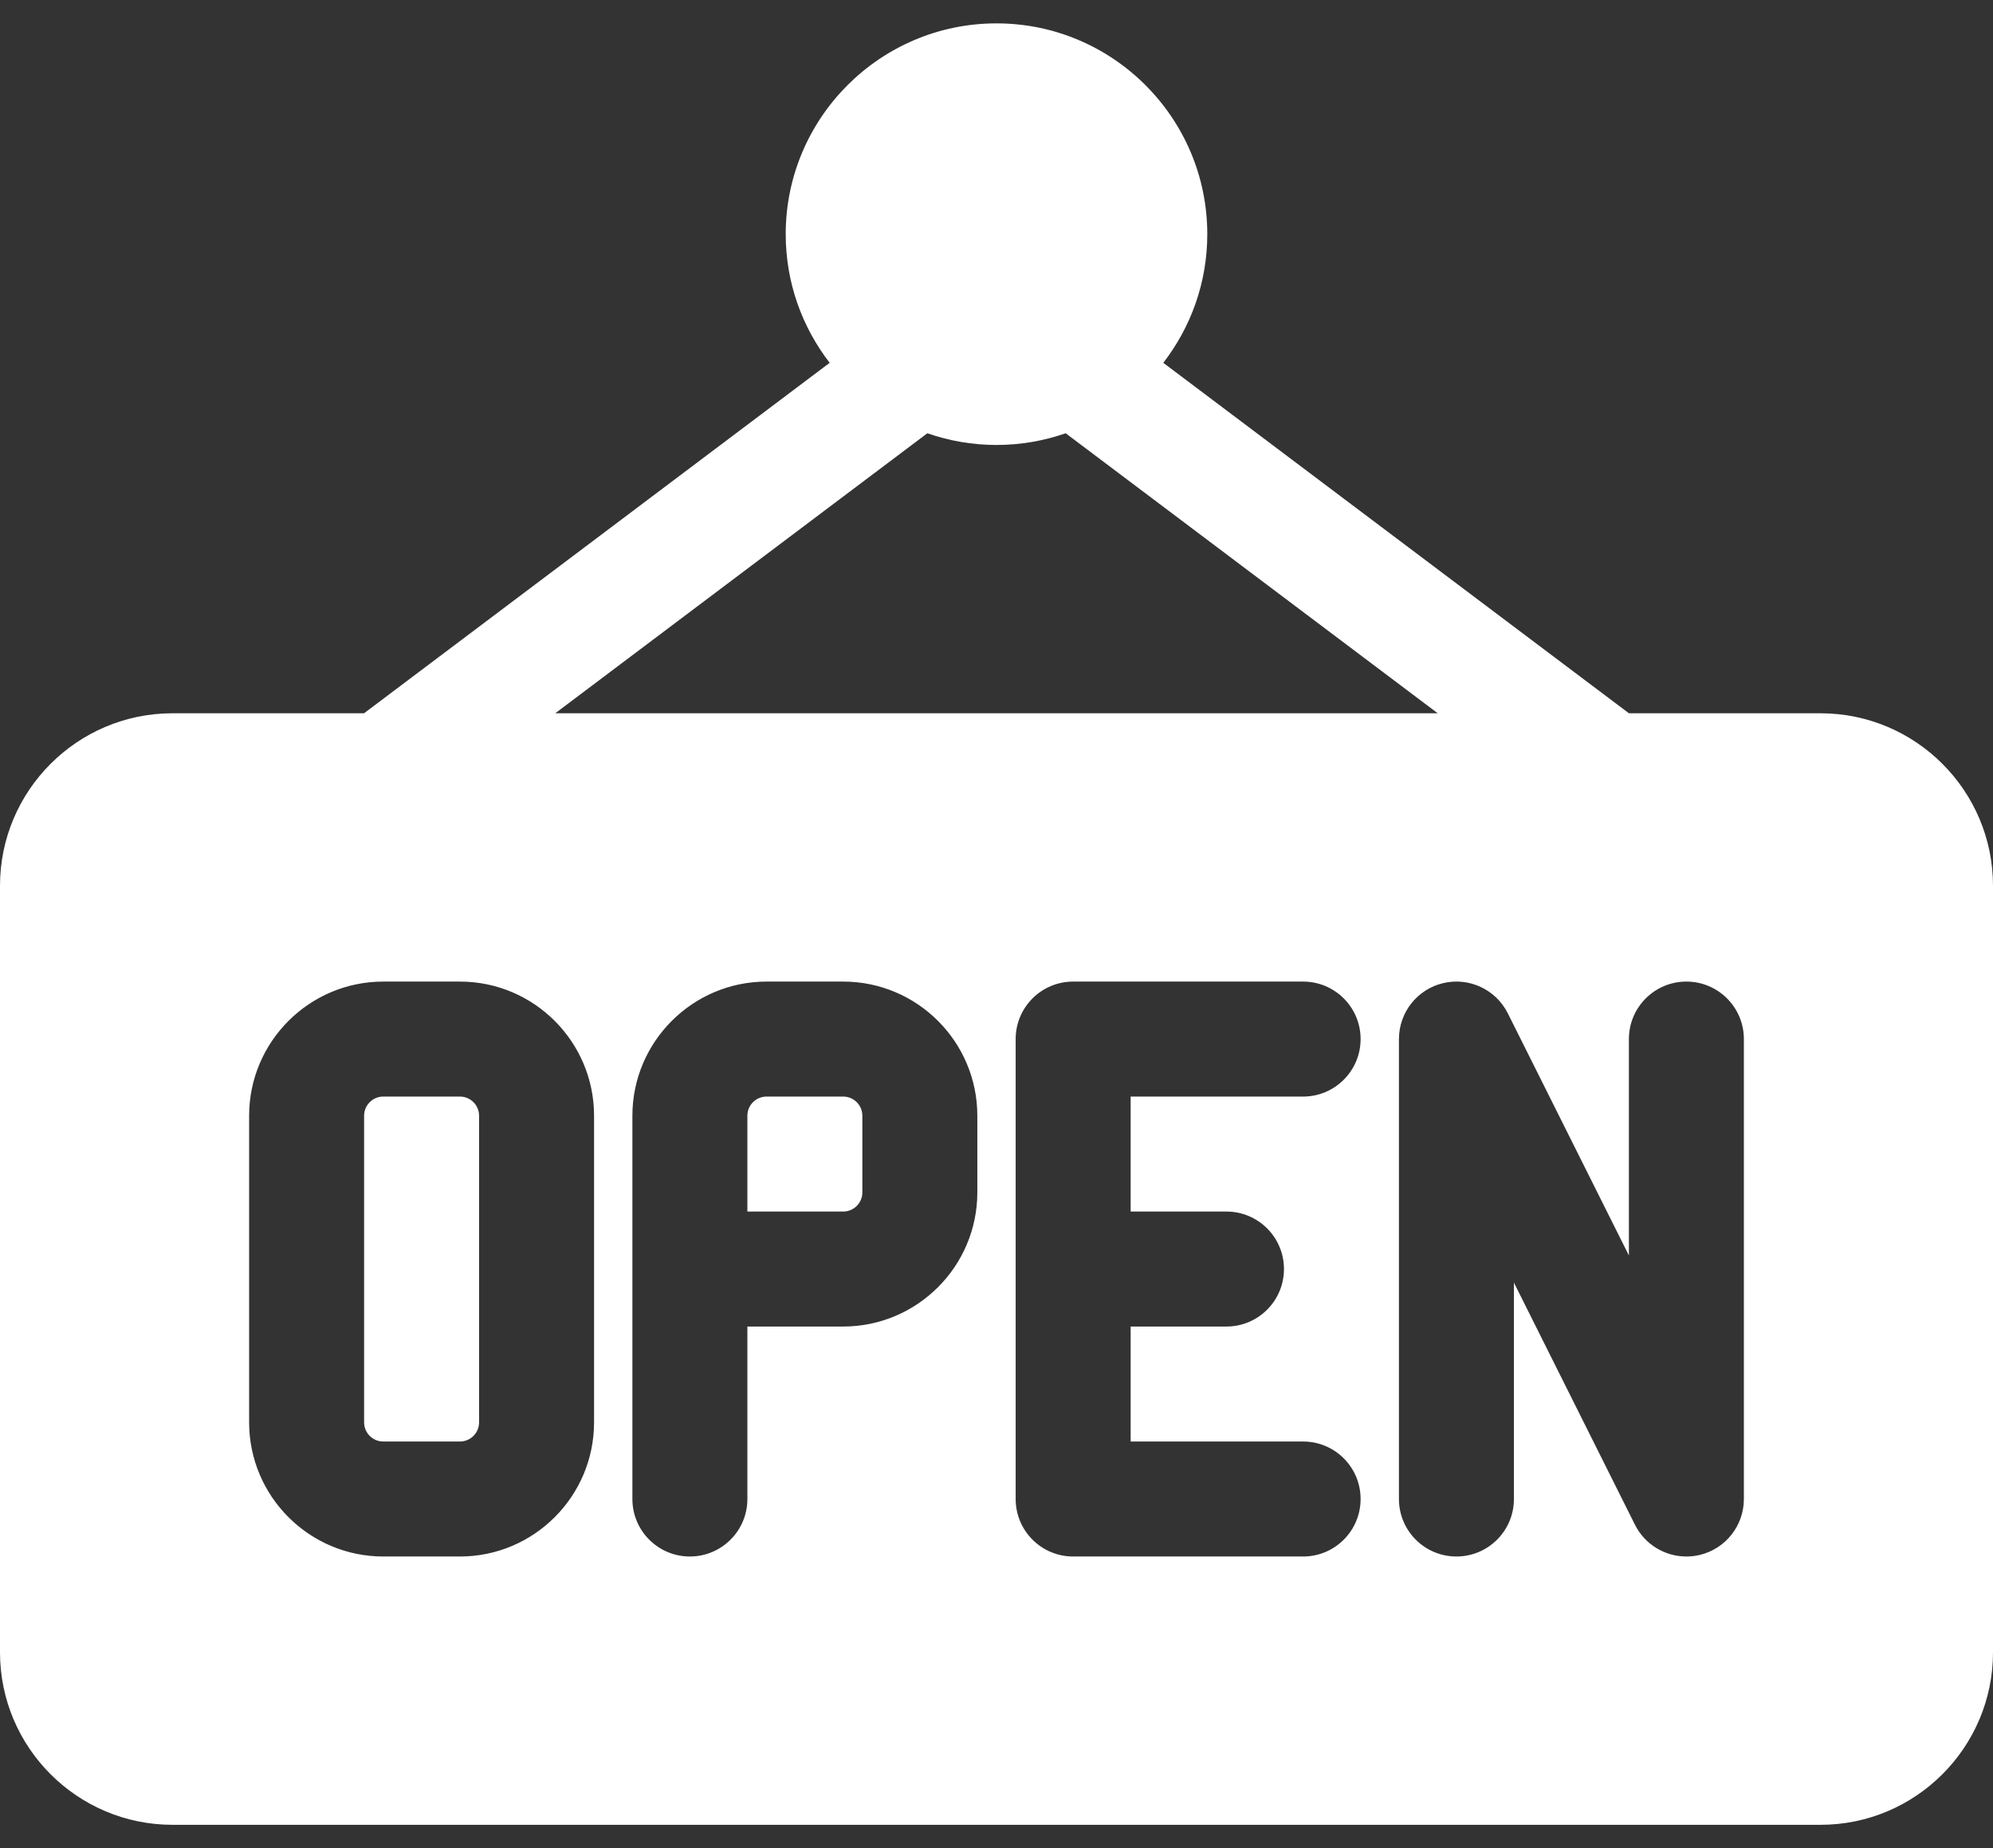 <svg width="55" height="51" viewBox="0 0 55 51" fill="none" xmlns="http://www.w3.org/2000/svg">
<rect x="0" y="0" width="55" height="51" fill="#333333" stroke="none"/>
<path d="M23.269 30.26H21.154C20.862 30.26 20.625 30.497 20.625 30.789V33.433H23.269C23.561 33.433 23.798 33.196 23.798 32.904V30.789C23.798 30.497 23.561 30.26 23.269 30.26Z" fill="white"/>
<path d="M12.692 30.26H10.577C10.285 30.26 10.048 30.497 10.048 30.789V39.25C10.048 39.542 10.285 39.779 10.577 39.779H12.692C12.984 39.779 13.221 39.542 13.221 39.25V30.789C13.221 30.497 12.984 30.26 12.692 30.26Z" fill="white"/>
<path d="M50.24 19.683H44.953L32.103 10.012C32.864 9.029 33.317 7.798 33.317 6.462C33.317 3.254 30.708 0.645 27.5 0.645C24.292 0.645 21.683 3.254 21.683 6.462C21.683 7.798 22.136 9.029 22.896 10.012L10.046 19.683H4.76C2.135 19.683 0 21.818 0 24.443V45.596C0 48.221 2.135 50.356 4.76 50.356H50.24C52.865 50.356 55 48.221 55 45.596V24.443C55 21.818 52.865 19.683 50.24 19.683ZM25.591 11.956C26.189 12.164 26.831 12.279 27.5 12.279C28.169 12.279 28.811 12.164 29.409 11.956L39.677 19.683H15.323L25.591 11.956ZM16.394 39.25C16.394 41.292 14.734 42.952 12.692 42.952H10.577C8.536 42.952 6.875 41.292 6.875 39.25V30.789C6.875 28.748 8.536 27.087 10.577 27.087H12.692C14.734 27.087 16.394 28.747 16.394 30.789V39.25ZM26.971 32.904C26.971 34.945 25.311 36.606 23.269 36.606H20.625V41.366C20.625 42.242 19.915 42.952 19.038 42.952C18.162 42.952 17.452 42.242 17.452 41.366V30.789C17.452 28.748 19.113 27.087 21.154 27.087H23.269C25.311 27.087 26.971 28.747 26.971 30.789V32.904H26.971ZM33.846 33.433C34.722 33.433 35.433 34.143 35.433 35.02C35.433 35.896 34.722 36.606 33.846 36.606H31.202V39.779H35.962C36.838 39.779 37.548 40.489 37.548 41.366C37.548 42.242 36.838 42.952 35.962 42.952H29.616C28.739 42.952 28.029 42.242 28.029 41.366V28.673C28.029 27.797 28.739 27.087 29.616 27.087H35.962C36.838 27.087 37.548 27.797 37.548 28.673C37.548 29.549 36.838 30.26 35.962 30.26H31.202V33.433H33.846V33.433ZM48.125 41.366C48.125 42.102 47.619 42.741 46.903 42.91C46.781 42.938 46.659 42.952 46.538 42.952C45.948 42.952 45.393 42.622 45.119 42.075L41.779 35.394V41.366C41.779 42.242 41.069 42.952 40.192 42.952C39.316 42.952 38.606 42.242 38.606 41.366V28.673C38.606 27.938 39.112 27.298 39.828 27.129C40.544 26.96 41.282 27.306 41.611 27.964L44.952 34.645V28.674C44.952 27.797 45.662 27.087 46.538 27.087C47.415 27.087 48.125 27.797 48.125 28.673V41.366Z" fill="white"/>
</svg>

